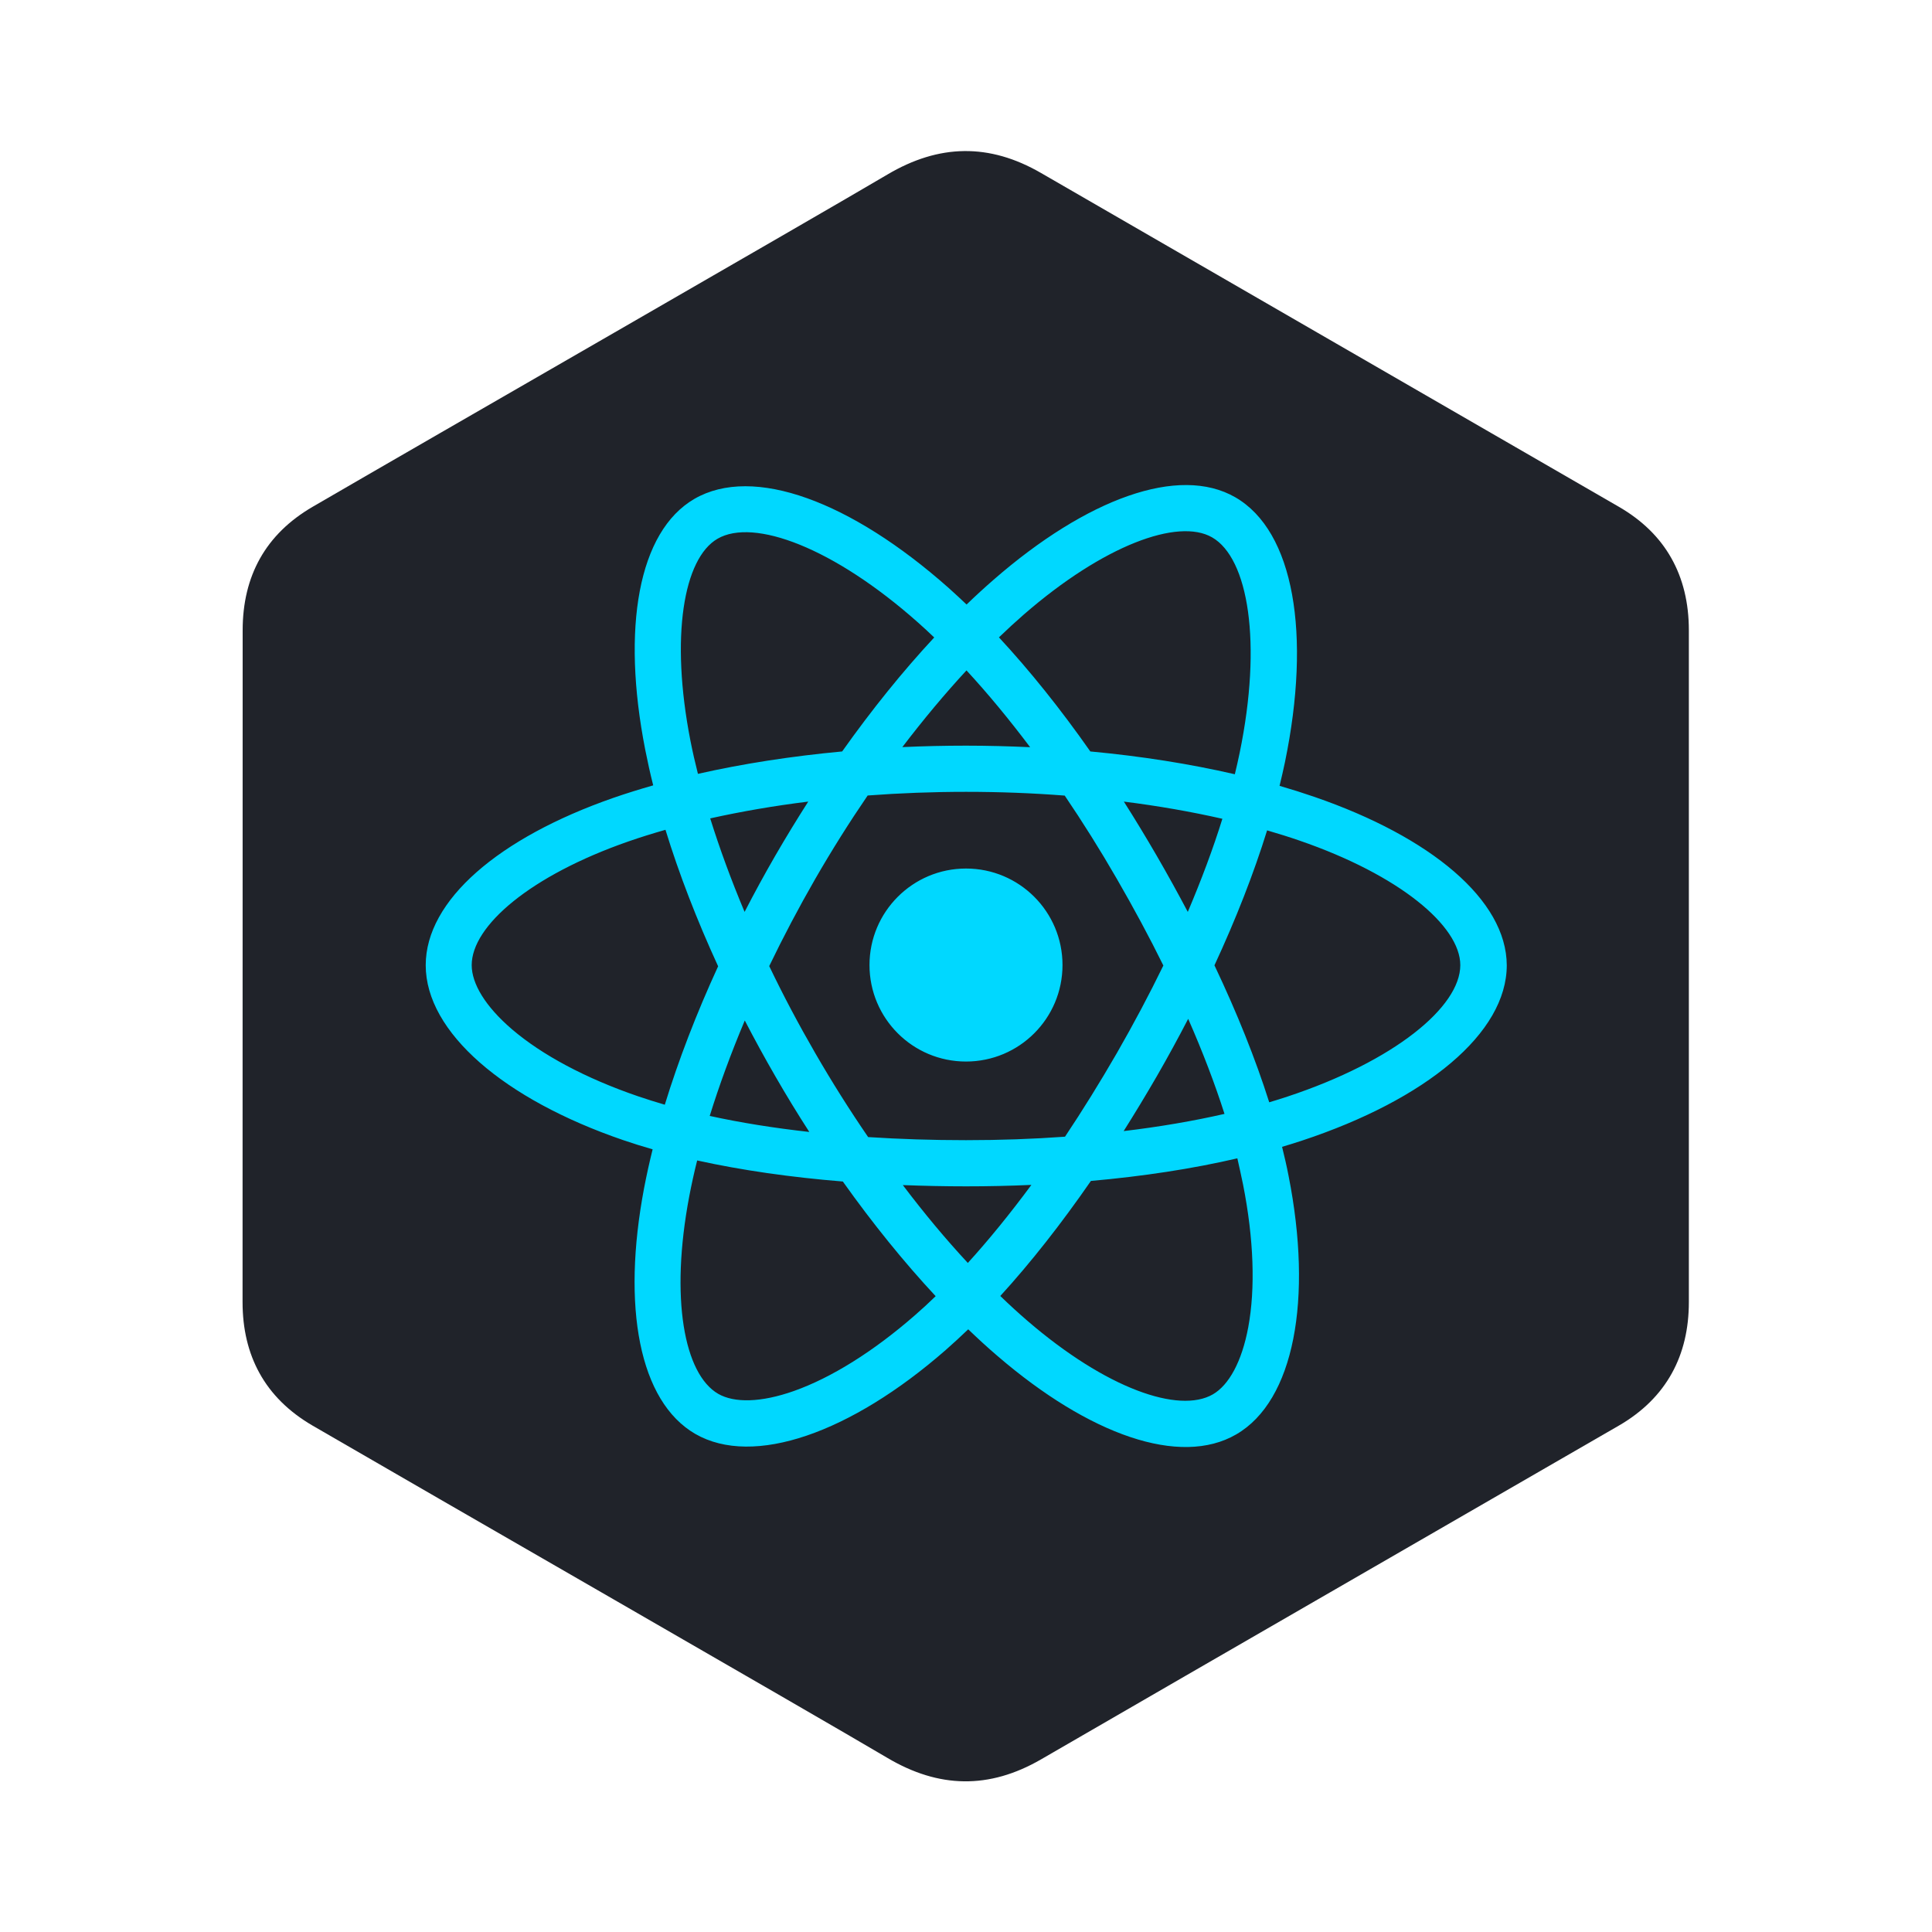 <?xml version="1.0" encoding="utf-8"?>
<!-- Generator: Adobe Illustrator 22.0.0, SVG Export Plug-In . SVG Version: 6.00 Build 0)  -->
<svg version="1.1" id="Calque_1" xmlns="http://www.w3.org/2000/svg" xmlns:xlink="http://www.w3.org/1999/xlink" x="0px" y="0px"
	 viewBox="0 0 2000 2000" style="enable-background:new 0 0 2000 2000;" xml:space="preserve">
<style type="text/css">
	.st0{fill:#20232A;}
	.st1{fill:#00D8FF;}
</style>
<g id="Icon">
	<path class="st0" d="M1748.3,652.5c0-28.4-6.1-53.5-18.3-75c-12-21.2-30-38.9-54.2-52.9c-199.3-115.3-398.8-230.2-598.1-345.5
		c-53.7-31.1-105.8-30-159.1,1.6C839.2,227.6,442,455.8,323.7,524.6c-48.7,28.3-72.5,71.6-72.5,127.9c-0.1,231.8,0,463.6-0.1,695.4
		c0,27.8,5.8,52.3,17.5,73.5c12,21.8,30.3,40,55,54.4c118.4,68.8,515.6,297,594.9,343.9c53.3,31.6,105.4,32.7,159.2,1.6
		c199.3-115.4,398.8-230.3,598.1-345.5c24.7-14.3,43-32.6,55-54.4c11.7-21.2,17.5-45.8,17.5-73.5
		C1748.3,1347.8,1748.3,884.3,1748.3,652.5L1748.3,652.5z"/>
	<path id="React_icon" class="st1" d="M1360.6,824.9c-11.6-4-23.6-7.8-36-11.4c2-8.3,3.9-16.5,5.6-24.6
		c27.3-132.4,9.4-239-51.4-274.1c-58.4-33.7-153.9,1.4-250.3,85.4c-9.3,8.1-18.6,16.6-27.9,25.6c-6.2-5.9-12.4-11.6-18.5-17.1
		C881,519,779.8,481.2,718.9,516.4c-58.3,33.8-75.6,134-51,259.5c2.4,12.1,5.1,24.5,8.3,37.1c-14.3,4.1-28.2,8.4-41.4,13
		c-118.5,41.3-194.1,106-194.1,173.2c0,69.4,81.2,138.9,204.6,181.1c9.7,3.3,19.8,6.5,30.3,9.5c-3.4,13.6-6.3,26.9-8.8,39.9
		c-23.4,123.3-5.1,221.1,53,254.7c60.1,34.6,160.9-1,259.1-86.8c7.8-6.8,15.5-14,23.4-21.5c10.1,9.7,20.2,19,30.3,27.6
		c95.1,81.8,189,114.9,247.1,81.2c60-34.7,79.5-139.9,54.2-267.8c-1.9-9.8-4.2-19.8-6.7-29.9c7.1-2.1,14-4.3,20.8-6.5
		c128.3-42.5,211.8-111.2,211.8-181.5C1559.5,931.7,1481.4,866.5,1360.6,824.9L1360.6,824.9z M1332.7,1135.2c-6.1,2-12.4,4-18.8,5.9
		c-14.2-44.8-33.3-92.5-56.7-141.8c22.3-48.1,40.7-95.2,54.5-139.7c11.4,3.3,22.6,6.8,33.3,10.5c103.6,35.6,166.7,88.4,166.7,129
		C1511.7,1042.3,1443.5,1098.5,1332.7,1135.2L1332.7,1135.2z M1286.8,1226.2c11.2,56.6,12.8,107.7,5.4,147.7
		c-6.7,35.9-20.1,59.9-36.6,69.5c-35.3,20.4-110.7-6.1-192-76.1c-9.3-8-18.7-16.6-28.1-25.7c31.5-34.5,63-74.6,93.8-119.1
		c54.1-4.8,105.2-12.6,151.6-23.4C1283,1208.4,1285,1217.4,1286.8,1226.2L1286.8,1226.2z M822,1439.9c-34.5,12.2-61.9,12.5-78.5,3
		c-35.3-20.4-50-98.9-30-204.4c2.3-12.1,5-24.5,8.2-37.2c45.8,10.1,96.6,17.4,150.8,21.8c31,43.6,63.4,83.6,96.1,118.7
		c-7.1,6.9-14.3,13.5-21.3,19.6C903.8,1399.4,860.3,1426.3,822,1439.9L822,1439.9z M660.6,1134.9c-54.6-18.7-99.6-42.9-130.5-69.3
		c-27.8-23.8-41.8-47.4-41.8-66.5c0-40.7,60.8-92.7,162.1-128c12.3-4.3,25.2-8.3,38.5-12.1c14,45.6,32.4,93.2,54.5,141.3
		c-22.5,48.9-41.1,97.3-55.2,143.3C678.7,1140.8,669.4,1137.9,660.6,1134.9L660.6,1134.9z M714.7,766.6
		c-21-107.5-7.1-188.6,28.1-208.9c37.4-21.7,120.2,9.2,207.5,86.7c5.6,5,11.2,10.1,16.8,15.5c-32.5,34.9-64.6,74.7-95.3,118
		c-52.6,4.9-103,12.7-149.3,23.2C719.5,789.3,716.9,777.8,714.7,766.6L714.7,766.6z M1197.4,885.8c-11.1-19.1-22.4-37.8-34-56
		c35.7,4.5,69.9,10.5,102,17.8c-9.6,30.9-21.7,63.2-35.8,96.4C1219.4,924.7,1208.7,905.3,1197.4,885.8L1197.4,885.8z M1000.5,694
		c22.1,23.9,44.1,50.6,65.9,79.5c-21.9-1-44-1.6-66.4-1.6c-22.1,0-44.1,0.5-65.9,1.5C955.9,744.8,978.1,718.2,1000.5,694L1000.5,694
		z M802.4,886.1c-11.1,19.2-21.6,38.5-31.6,57.9c-13.9-33-25.8-65.5-35.6-96.8c31.9-7.1,66-13,101.5-17.4
		C825,848.1,813.5,866.9,802.4,886.1L802.4,886.1L802.4,886.1z M837.8,1171.8c-36.7-4.1-71.2-9.6-103.1-16.6
		c9.9-31.9,22.1-65.1,36.3-98.8c10,19.3,20.6,38.7,31.7,57.9l0,0C814,1133.9,825.7,1153.1,837.8,1171.8L837.8,1171.8z
		 M1001.9,1307.4c-22.7-24.4-45.3-51.5-67.3-80.6c21.4,0.8,43.3,1.3,65.5,1.3c22.8,0,45.4-0.5,67.6-1.5
		C1045.8,1256.2,1023.8,1283.3,1001.9,1307.4L1001.9,1307.4z M1230,1054.7c15,34.1,27.6,67.1,37.6,98.4
		c-32.4,7.4-67.5,13.4-104.4,17.8c11.6-18.4,23.1-37.4,34.4-56.9C1209,1094.2,1219.8,1074.4,1230,1054.7L1230,1054.7z
		 M1156.2,1090.1c-17.5,30.3-35.5,59.3-53.7,86.6c-33.2,2.4-67.5,3.6-102.5,3.6c-34.8,0-68.7-1.1-101.3-3.2
		c-19-27.7-37.3-56.7-54.7-86.8l0,0c-17.3-29.9-33.3-60.1-47.7-90.2c14.5-30.1,30.4-60.3,47.6-90.2l0,0c17.3-30,35.5-58.9,54.3-86.4
		c33.3-2.5,67.4-3.8,101.9-3.8l0,0c34.6,0,68.8,1.3,102.1,3.9c18.5,27.3,36.6,56.1,53.9,86.1c17.5,30.3,33.7,60.3,48.2,89.8
		C1189.7,1029.5,1173.6,1059.8,1156.2,1090.1L1156.2,1090.1z M1254.8,556.3c37.5,21.6,52,108.8,28.5,223c-1.5,7.3-3.2,14.7-5,22.2
		c-46.4-10.7-96.8-18.7-149.6-23.6c-30.7-43.8-62.6-83.6-94.6-118.1c8.6-8.3,17.2-16.2,25.7-23.6
		C1142.4,564.4,1219.6,536,1254.8,556.3L1254.8,556.3z M1000,899.1c55.2,0,99.9,44.7,99.9,99.9c0,55.2-44.7,99.9-99.9,99.9
		c-55.2,0-99.9-44.7-99.9-99.9C900.1,943.9,944.8,899.1,1000,899.1L1000,899.1z"/>
</g>
</svg>
